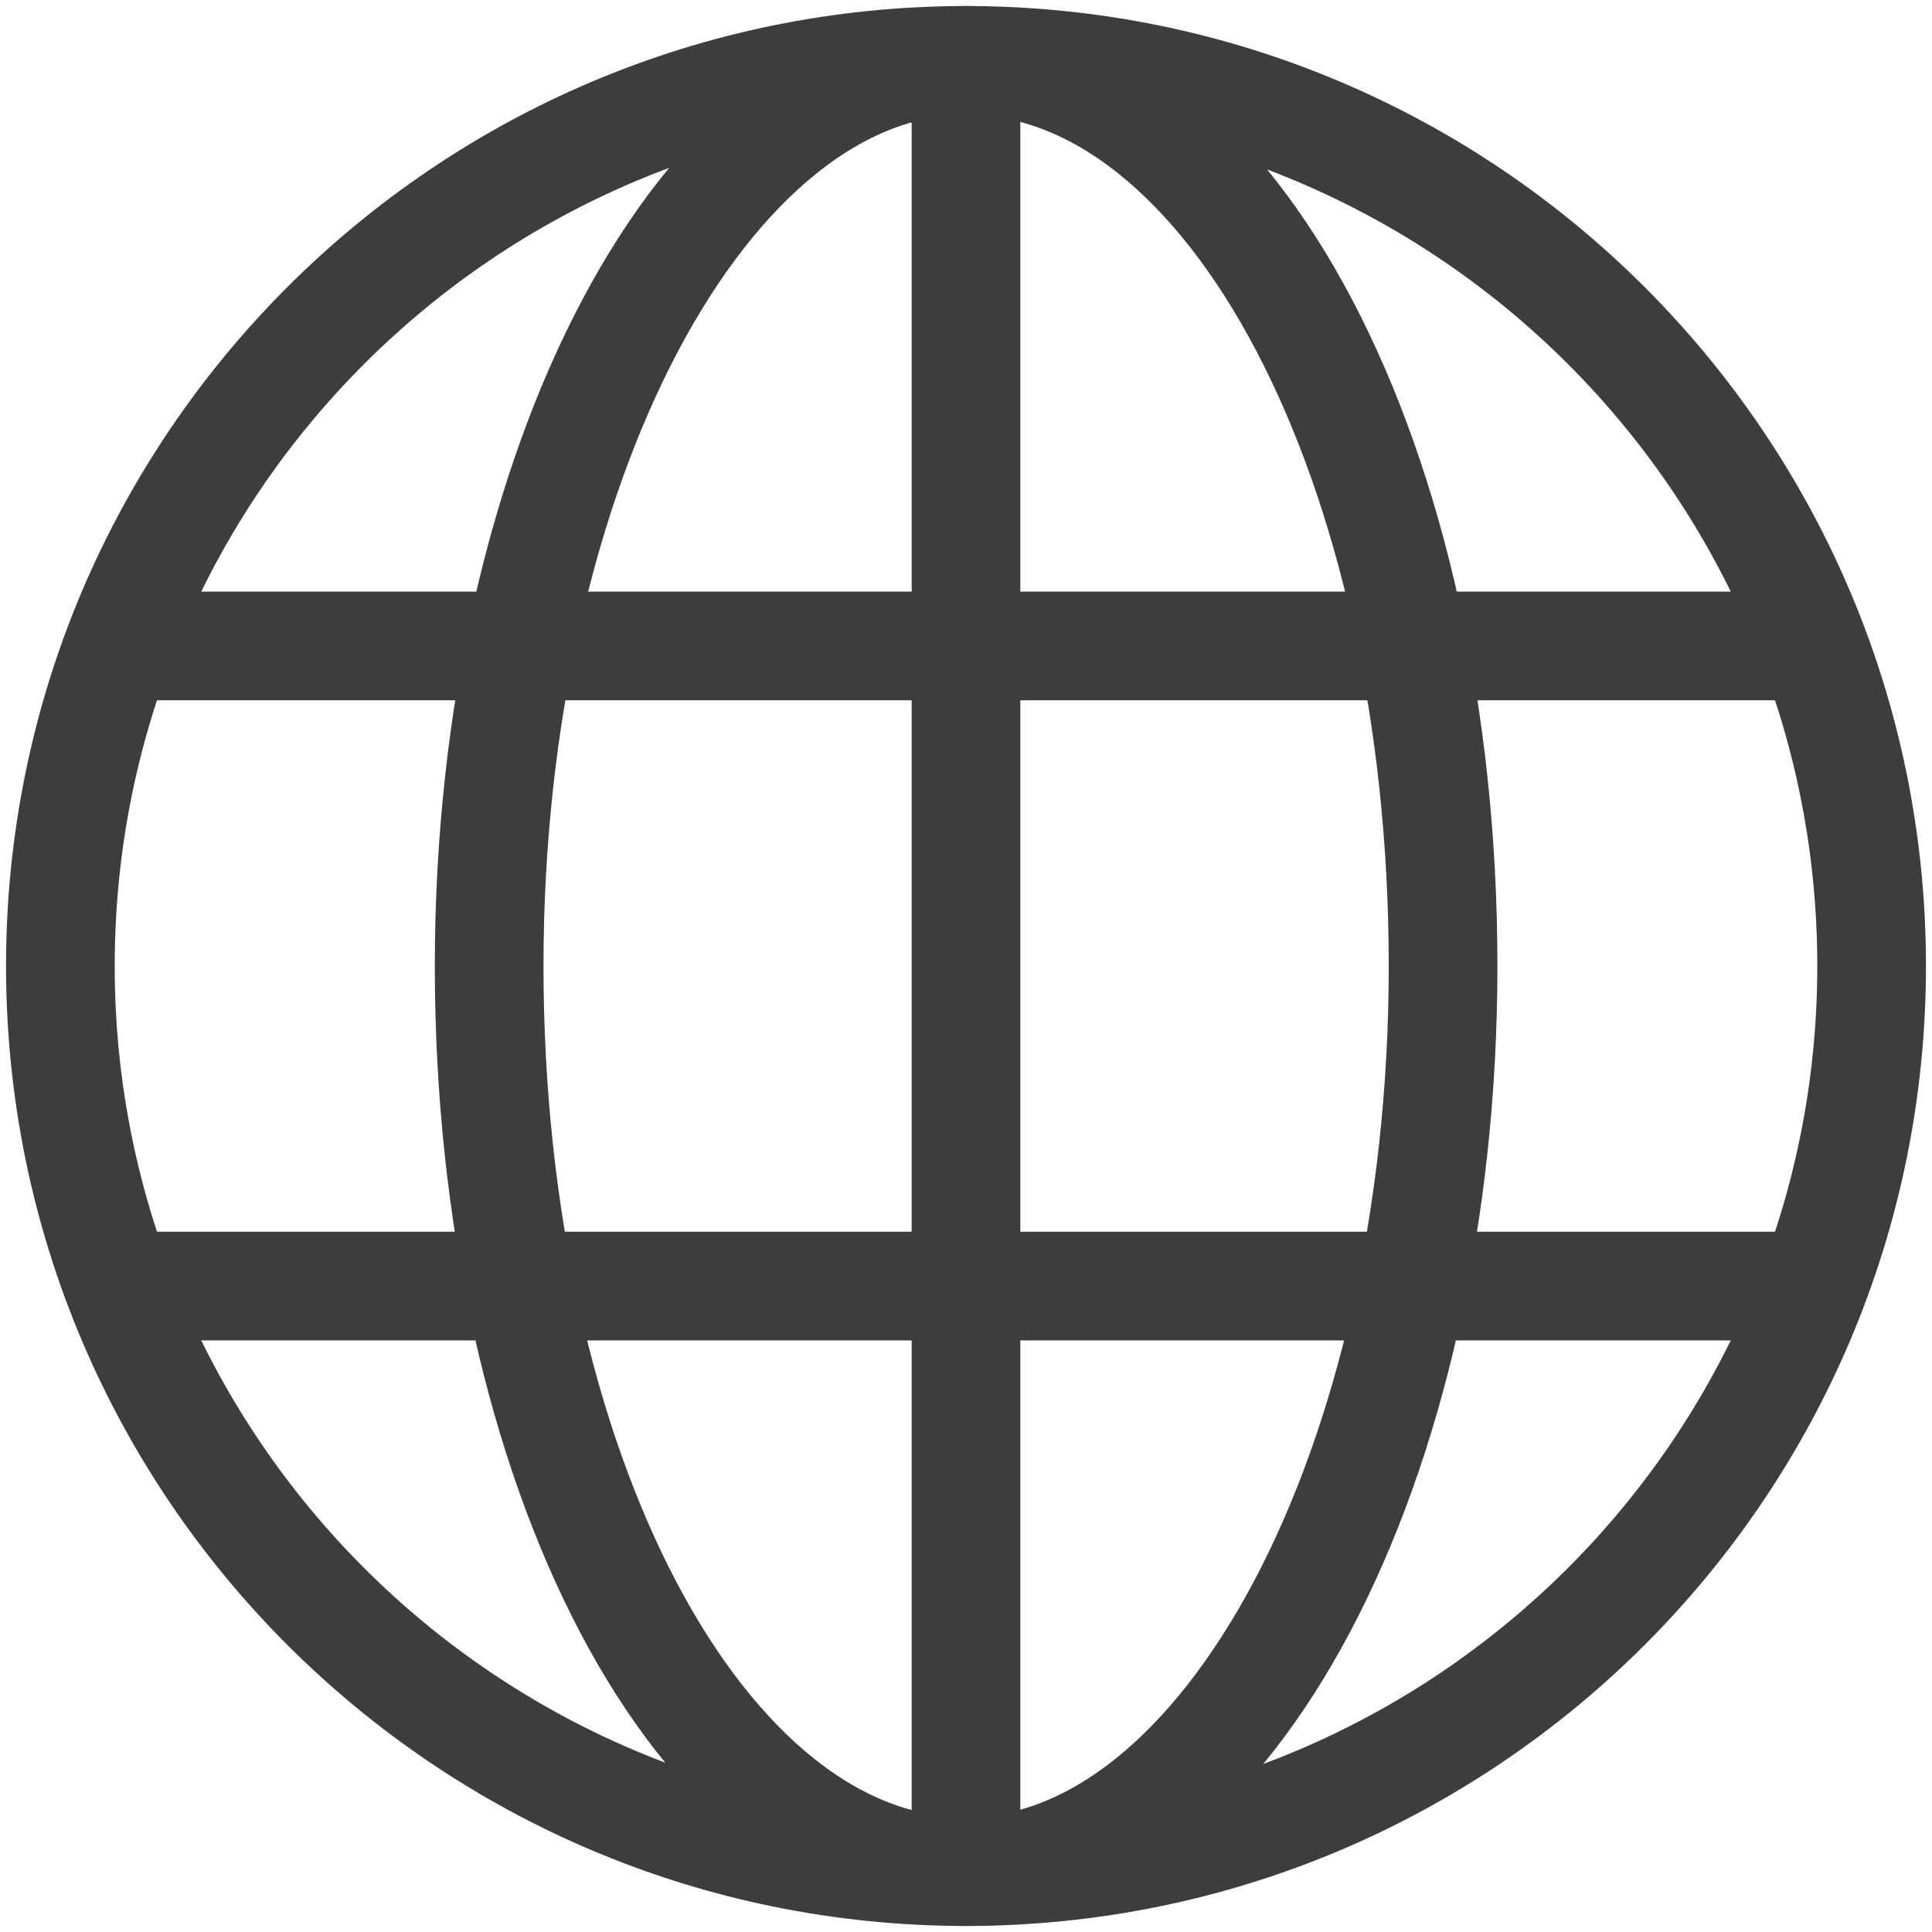 <svg width="32" height="32" viewBox="0 0 32 32" fill="none" xmlns="http://www.w3.org/2000/svg">
<g clip-path="url(#clip0_135_14)">
<path d="M16 31C24.284 31 31 24.284 31 16C31 7.716 24.284 1 16 1C7.716 1 1 7.716 1 16C1 24.284 7.716 31 16 31Z" stroke="#3D3D3D" stroke-width="1.8" stroke-miterlimit="10"/>
<path d="M23.902 16C23.902 24.3 20.302 31 16.002 31C11.602 31 8.102 24.3 8.102 16C8.102 7.7 11.702 1 16.002 1C20.402 1 23.902 7.7 23.902 16Z" stroke="#3D3D3D" stroke-width="1.8" stroke-miterlimit="10"/>
<path d="M2 10.699H30" stroke="#3D3D3D" stroke-width="1.8" stroke-miterlimit="10"/>
<path d="M30 21.301H2" stroke="#3D3D3D" stroke-width="1.8" stroke-miterlimit="10"/>
<path d="M16 31V1" stroke="#3D3D3D" stroke-width="1.8" stroke-miterlimit="10"/>
</g>
<defs>
<clipPath id="clip0_135_14">
<rect width="32" height="32" fill="white"/>
</clipPath>
</defs>
</svg>
